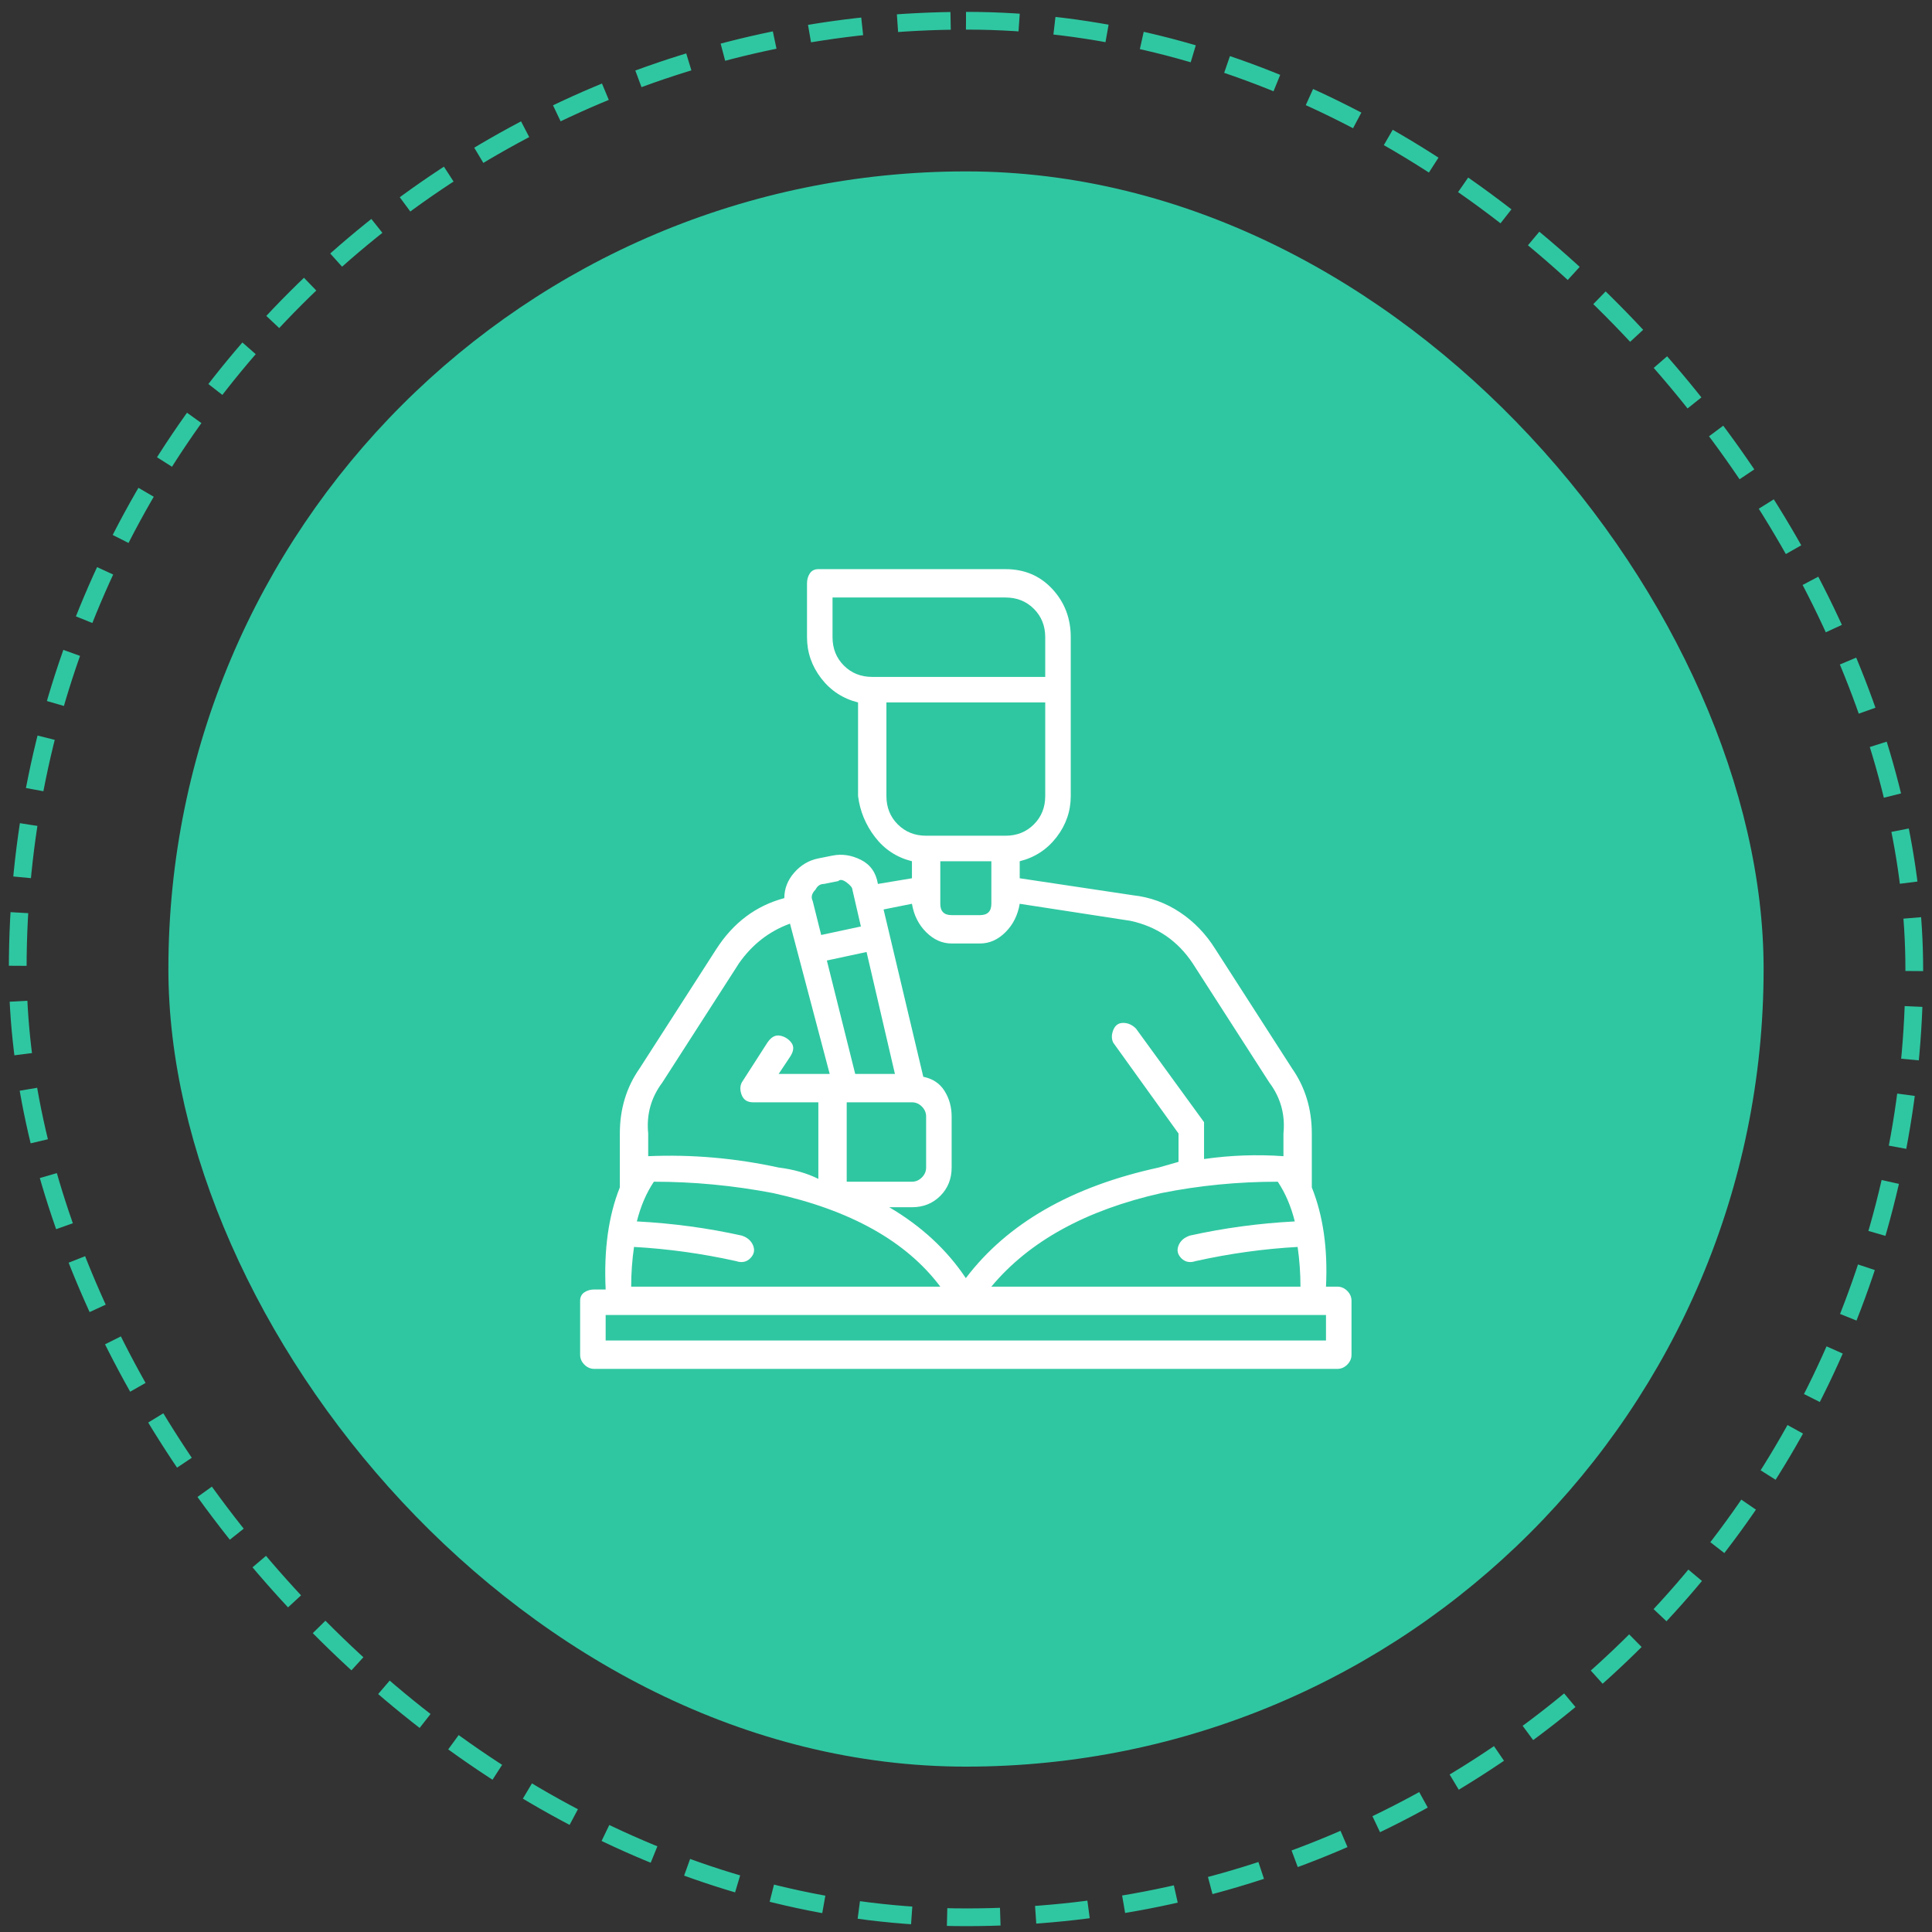 <svg width="109" height="109" viewBox="0 0 109 109" fill="none" xmlns="http://www.w3.org/2000/svg">
<rect x="0" y="0" width="109" height="109" fill="#333333" stroke="none"/>
<rect x="9.5" y="9.67" width="90" height="90" rx="45" fill="#2FC7A1"/>
<path d="M75.45 72.59H74.81C74.917 70.457 74.65 68.59 74.01 66.99V63.95C74.01 62.563 73.637 61.337 72.89 60.27L68.57 53.55C68.037 52.697 67.37 52.003 66.57 51.47C65.77 50.937 64.89 50.617 63.93 50.51L57.53 49.55V48.59C58.383 48.377 59.077 47.923 59.61 47.23C60.143 46.537 60.41 45.763 60.41 44.91V35.95C60.41 34.883 60.063 33.977 59.37 33.23C58.677 32.483 57.797 32.11 56.73 32.11H46.17C45.957 32.11 45.797 32.19 45.69 32.35C45.583 32.51 45.53 32.697 45.53 32.91V35.95C45.53 36.803 45.797 37.577 46.33 38.27C46.863 38.963 47.557 39.417 48.41 39.63V44.91C48.517 45.763 48.837 46.537 49.37 47.23C49.903 47.923 50.597 48.377 51.45 48.59V49.55L49.53 49.87C49.423 49.23 49.103 48.777 48.57 48.51C48.037 48.243 47.503 48.163 46.97 48.27L46.17 48.43C45.637 48.537 45.183 48.803 44.81 49.23C44.437 49.657 44.25 50.137 44.25 50.67C42.65 51.097 41.37 52.057 40.41 53.55L36.09 60.27C35.343 61.337 34.97 62.563 34.97 63.95V66.99C34.33 68.59 34.063 70.51 34.17 72.75H33.53C33.317 72.75 33.13 72.803 32.97 72.91C32.81 73.017 32.73 73.177 32.73 73.39V76.43C32.73 76.643 32.81 76.83 32.97 76.99C33.13 77.15 33.317 77.23 33.53 77.23H75.45C75.663 77.23 75.85 77.15 76.01 76.99C76.17 76.83 76.25 76.643 76.25 76.43V73.39C76.25 73.177 76.17 72.99 76.01 72.83C75.85 72.67 75.663 72.59 75.45 72.59ZM55.93 72.59C58.063 70.03 61.263 68.27 65.53 67.31C67.663 66.883 69.85 66.67 72.09 66.67C72.517 67.31 72.837 68.057 73.05 68.91C71.023 69.017 69.05 69.283 67.13 69.71C66.81 69.817 66.597 70.003 66.49 70.27C66.383 70.537 66.437 70.777 66.65 70.99C66.863 71.203 67.13 71.257 67.45 71.15C69.37 70.723 71.29 70.457 73.21 70.35C73.317 71.097 73.37 71.843 73.37 72.59H55.93ZM67.29 54.35L71.61 61.07C72.25 61.923 72.517 62.883 72.41 63.95V65.23C70.917 65.123 69.423 65.177 67.93 65.39V63.63C67.93 63.523 67.93 63.417 67.93 63.31L64.09 58.03C63.877 57.817 63.637 57.71 63.37 57.71C63.103 57.71 62.917 57.843 62.81 58.11C62.703 58.377 62.703 58.617 62.81 58.83L66.49 63.95V65.55L65.37 65.87C60.463 66.937 56.837 69.017 54.49 72.11C53.423 70.51 51.983 69.177 50.17 68.11H51.45C52.09 68.11 52.623 67.897 53.05 67.47C53.477 67.043 53.69 66.51 53.69 65.87V62.99C53.69 62.457 53.557 61.977 53.29 61.55C53.023 61.123 52.623 60.857 52.09 60.75L49.85 51.31L51.45 50.99C51.557 51.63 51.823 52.163 52.25 52.59C52.677 53.017 53.157 53.23 53.69 53.23H55.29C55.823 53.23 56.303 53.017 56.73 52.59C57.157 52.163 57.423 51.63 57.53 50.99L63.77 51.95C65.263 52.27 66.437 53.07 67.29 54.35ZM50.49 60.59H48.25L46.65 54.19L48.89 53.71L50.49 60.59ZM47.77 62.19H51.45C51.663 62.19 51.85 62.27 52.01 62.43C52.17 62.59 52.25 62.777 52.25 62.99V65.87C52.25 66.083 52.17 66.27 52.01 66.43C51.85 66.59 51.663 66.67 51.45 66.67H47.77V62.19ZM55.93 48.59V50.99C55.93 51.203 55.877 51.363 55.77 51.47C55.663 51.577 55.503 51.63 55.29 51.63H53.69C53.477 51.63 53.317 51.577 53.21 51.47C53.103 51.363 53.05 51.203 53.05 50.99V48.59H55.93ZM46.97 35.95V33.71H56.73C57.37 33.71 57.903 33.923 58.33 34.35C58.757 34.777 58.97 35.31 58.97 35.95V38.19H49.21C48.57 38.19 48.037 37.977 47.61 37.55C47.183 37.123 46.97 36.59 46.97 35.95ZM50.01 44.91V39.63H58.97V44.91C58.97 45.55 58.757 46.083 58.33 46.51C57.903 46.937 57.37 47.15 56.73 47.15H52.25C51.61 47.15 51.077 46.937 50.65 46.51C50.223 46.083 50.01 45.55 50.01 44.91ZM46.01 50.19C46.117 49.977 46.277 49.87 46.49 49.87L47.29 49.71C47.397 49.603 47.557 49.63 47.77 49.79C47.983 49.95 48.09 50.083 48.09 50.19L48.57 52.27L46.33 52.75L45.85 50.83C45.743 50.617 45.797 50.403 46.01 50.19ZM37.37 61.07L41.69 54.35C42.437 53.283 43.397 52.537 44.57 52.11L46.81 60.59H43.93L44.57 59.63C44.783 59.31 44.81 59.043 44.65 58.83C44.49 58.617 44.277 58.483 44.01 58.43C43.743 58.377 43.503 58.51 43.29 58.83L41.85 61.07C41.743 61.283 41.743 61.523 41.85 61.79C41.957 62.057 42.17 62.19 42.49 62.19H46.17V66.51C45.53 66.19 44.783 65.977 43.93 65.87C41.477 65.337 39.023 65.123 36.57 65.23V63.95C36.463 62.883 36.73 61.923 37.37 61.07ZM35.77 70.35C37.69 70.457 39.61 70.723 41.53 71.15C41.85 71.257 42.117 71.203 42.33 70.99C42.543 70.777 42.597 70.537 42.49 70.27C42.383 70.003 42.17 69.817 41.85 69.71C39.93 69.283 37.957 69.017 35.93 68.91C36.143 68.057 36.463 67.31 36.89 66.67C39.13 66.67 41.37 66.883 43.61 67.31C47.983 68.27 51.13 70.03 53.05 72.59H35.61C35.61 71.843 35.663 71.097 35.77 70.35ZM74.81 75.63H34.17V74.19H74.81V75.63Z" fill="white"/>
<rect x="1" y="1.17" width="107" height="107" rx="53.5" stroke="#2FC7A1" stroke-dasharray="3 2"/>
</svg>
